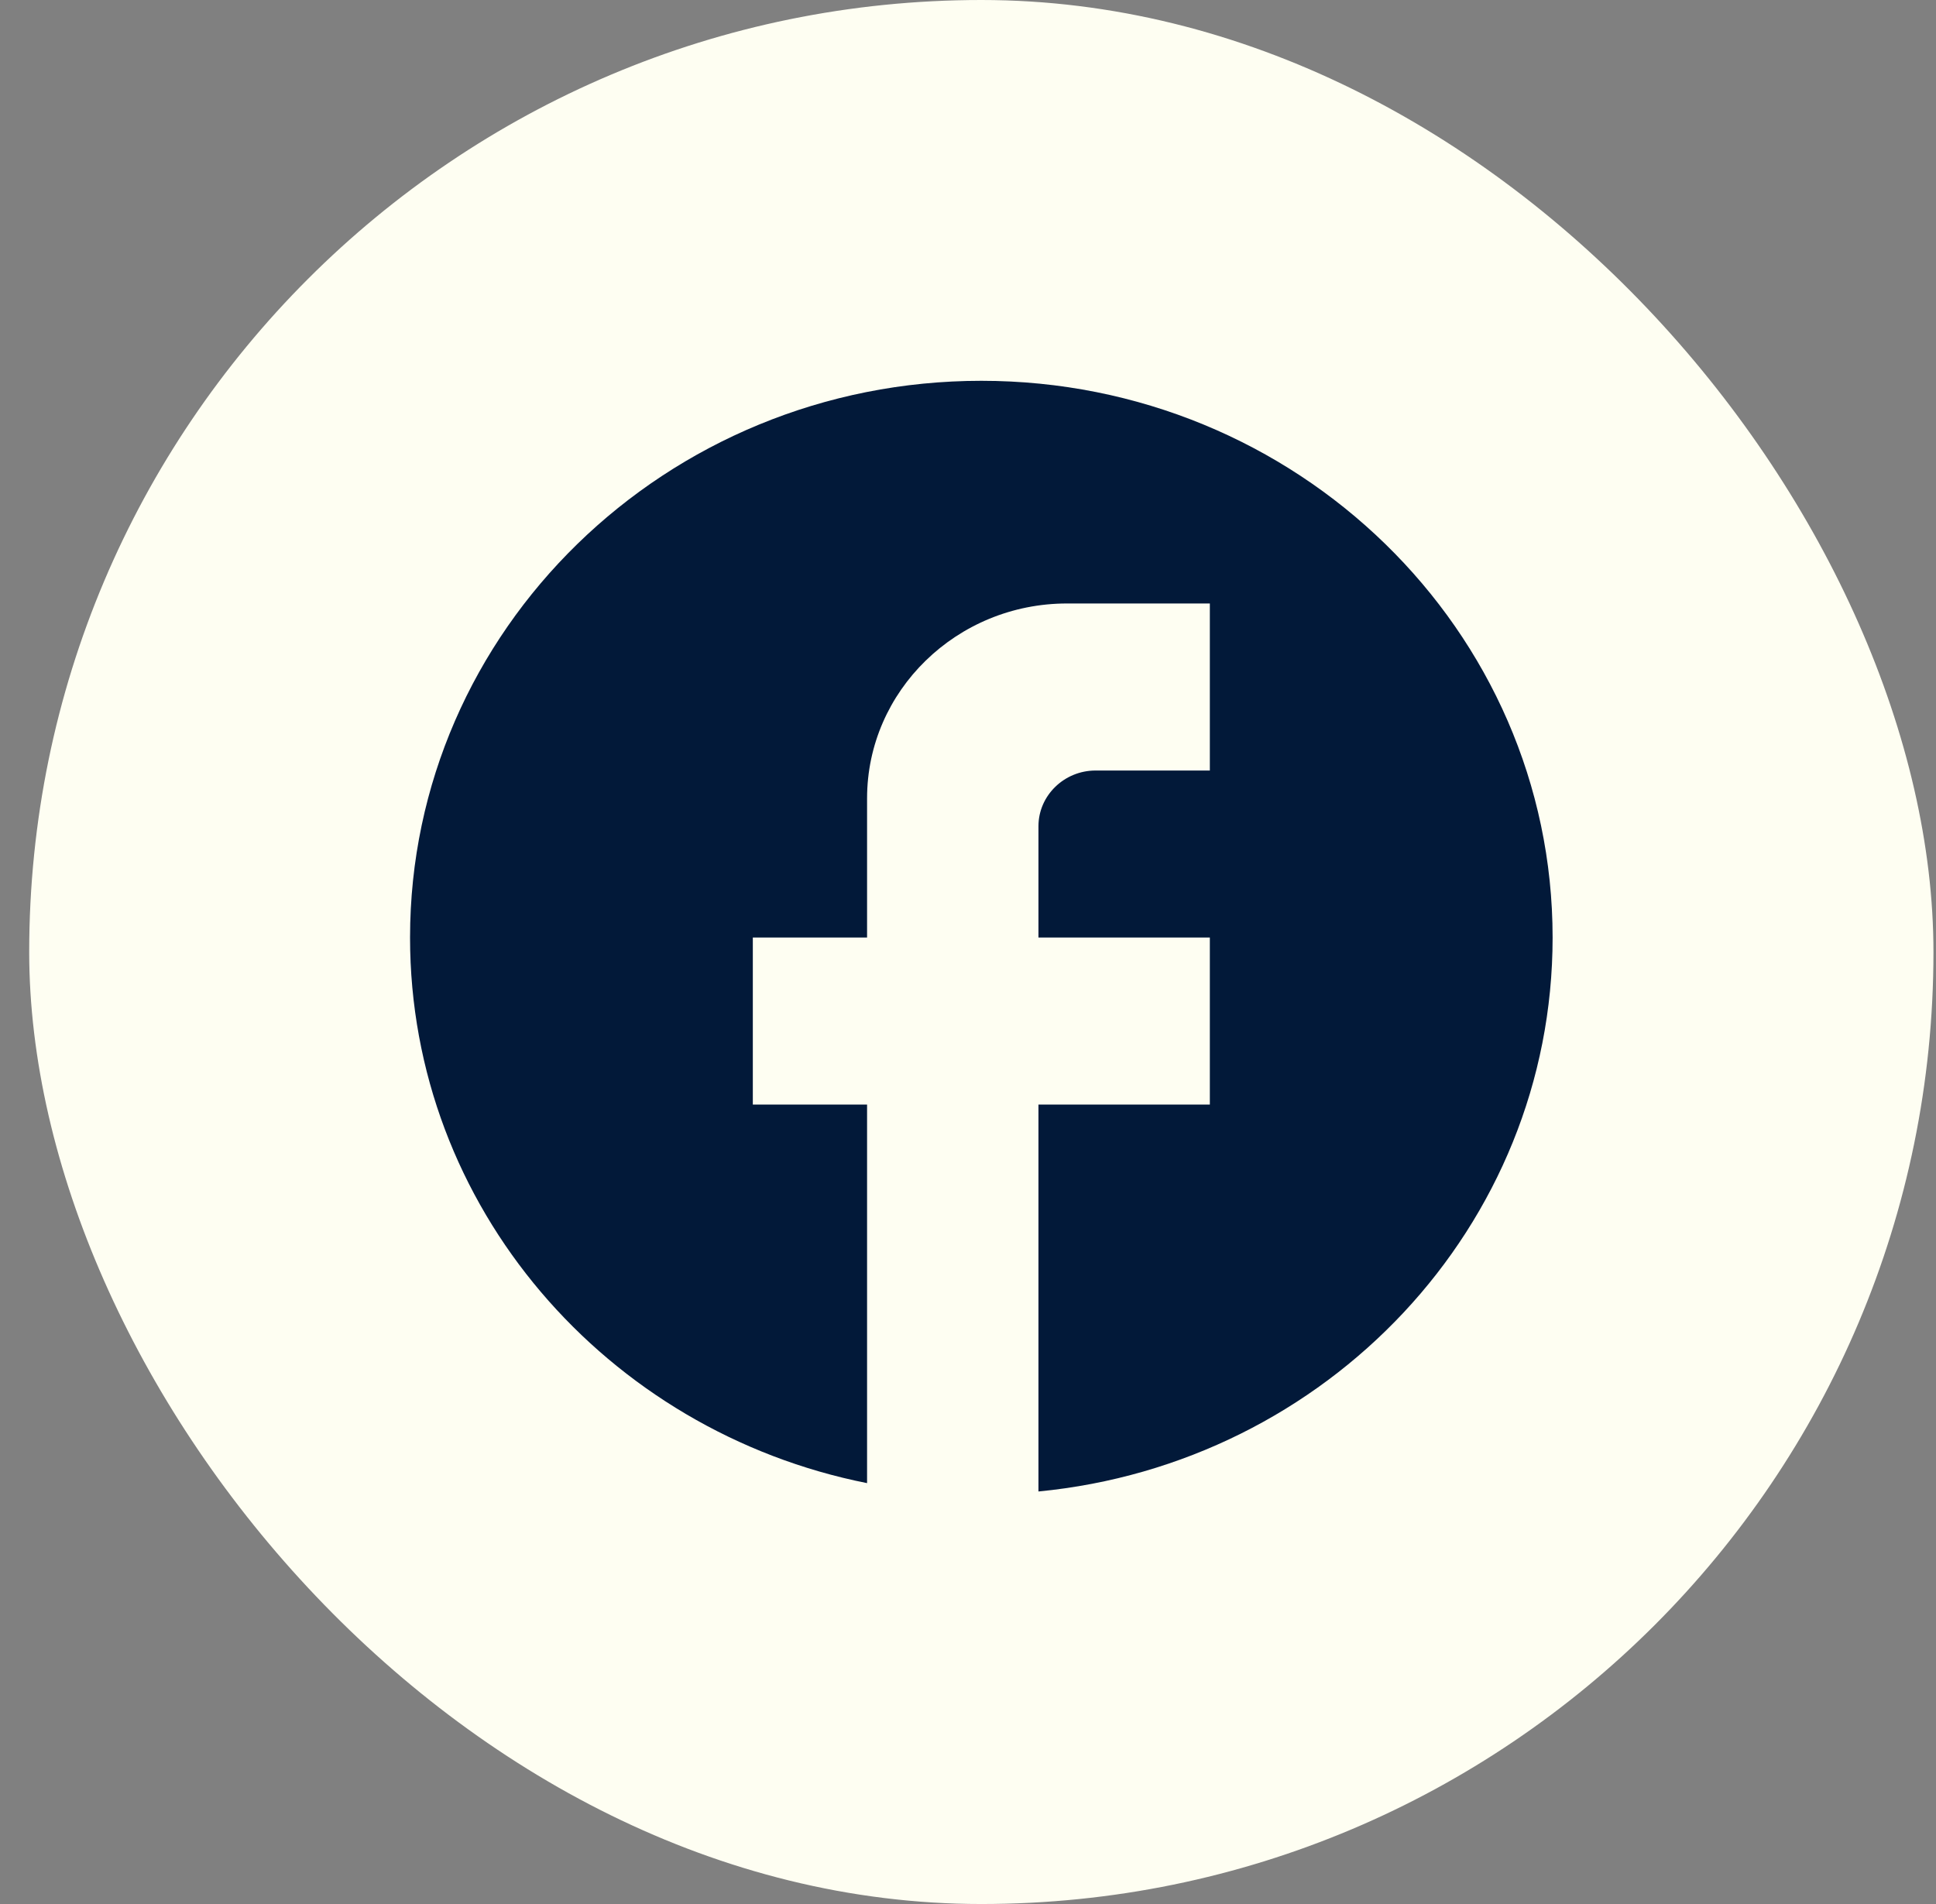 <svg width="61" height="60" viewBox="0 0 61 60" fill="none" xmlns="http://www.w3.org/2000/svg">
<rect x="0" y="0" width="61" height="60" fill="#808080" stroke="none"/>
<rect x="0.92" width="60" height="60" rx="30" fill="#FEFEF2"/>
<path d="M48.92 29.544C48.92 19.86 40.856 12 30.92 12C20.984 12 12.92 19.86 12.92 29.544C12.92 38.035 19.112 45.105 27.32 46.737V34.807H23.72V29.544H27.32V25.158C27.32 21.772 30.146 19.017 33.62 19.017H38.12V24.281H34.52C33.53 24.281 32.72 25.07 32.72 26.035V29.544H38.12V34.807H32.72V47C41.81 46.123 48.92 38.649 48.92 29.544Z" fill="#021939"/>
</svg>
